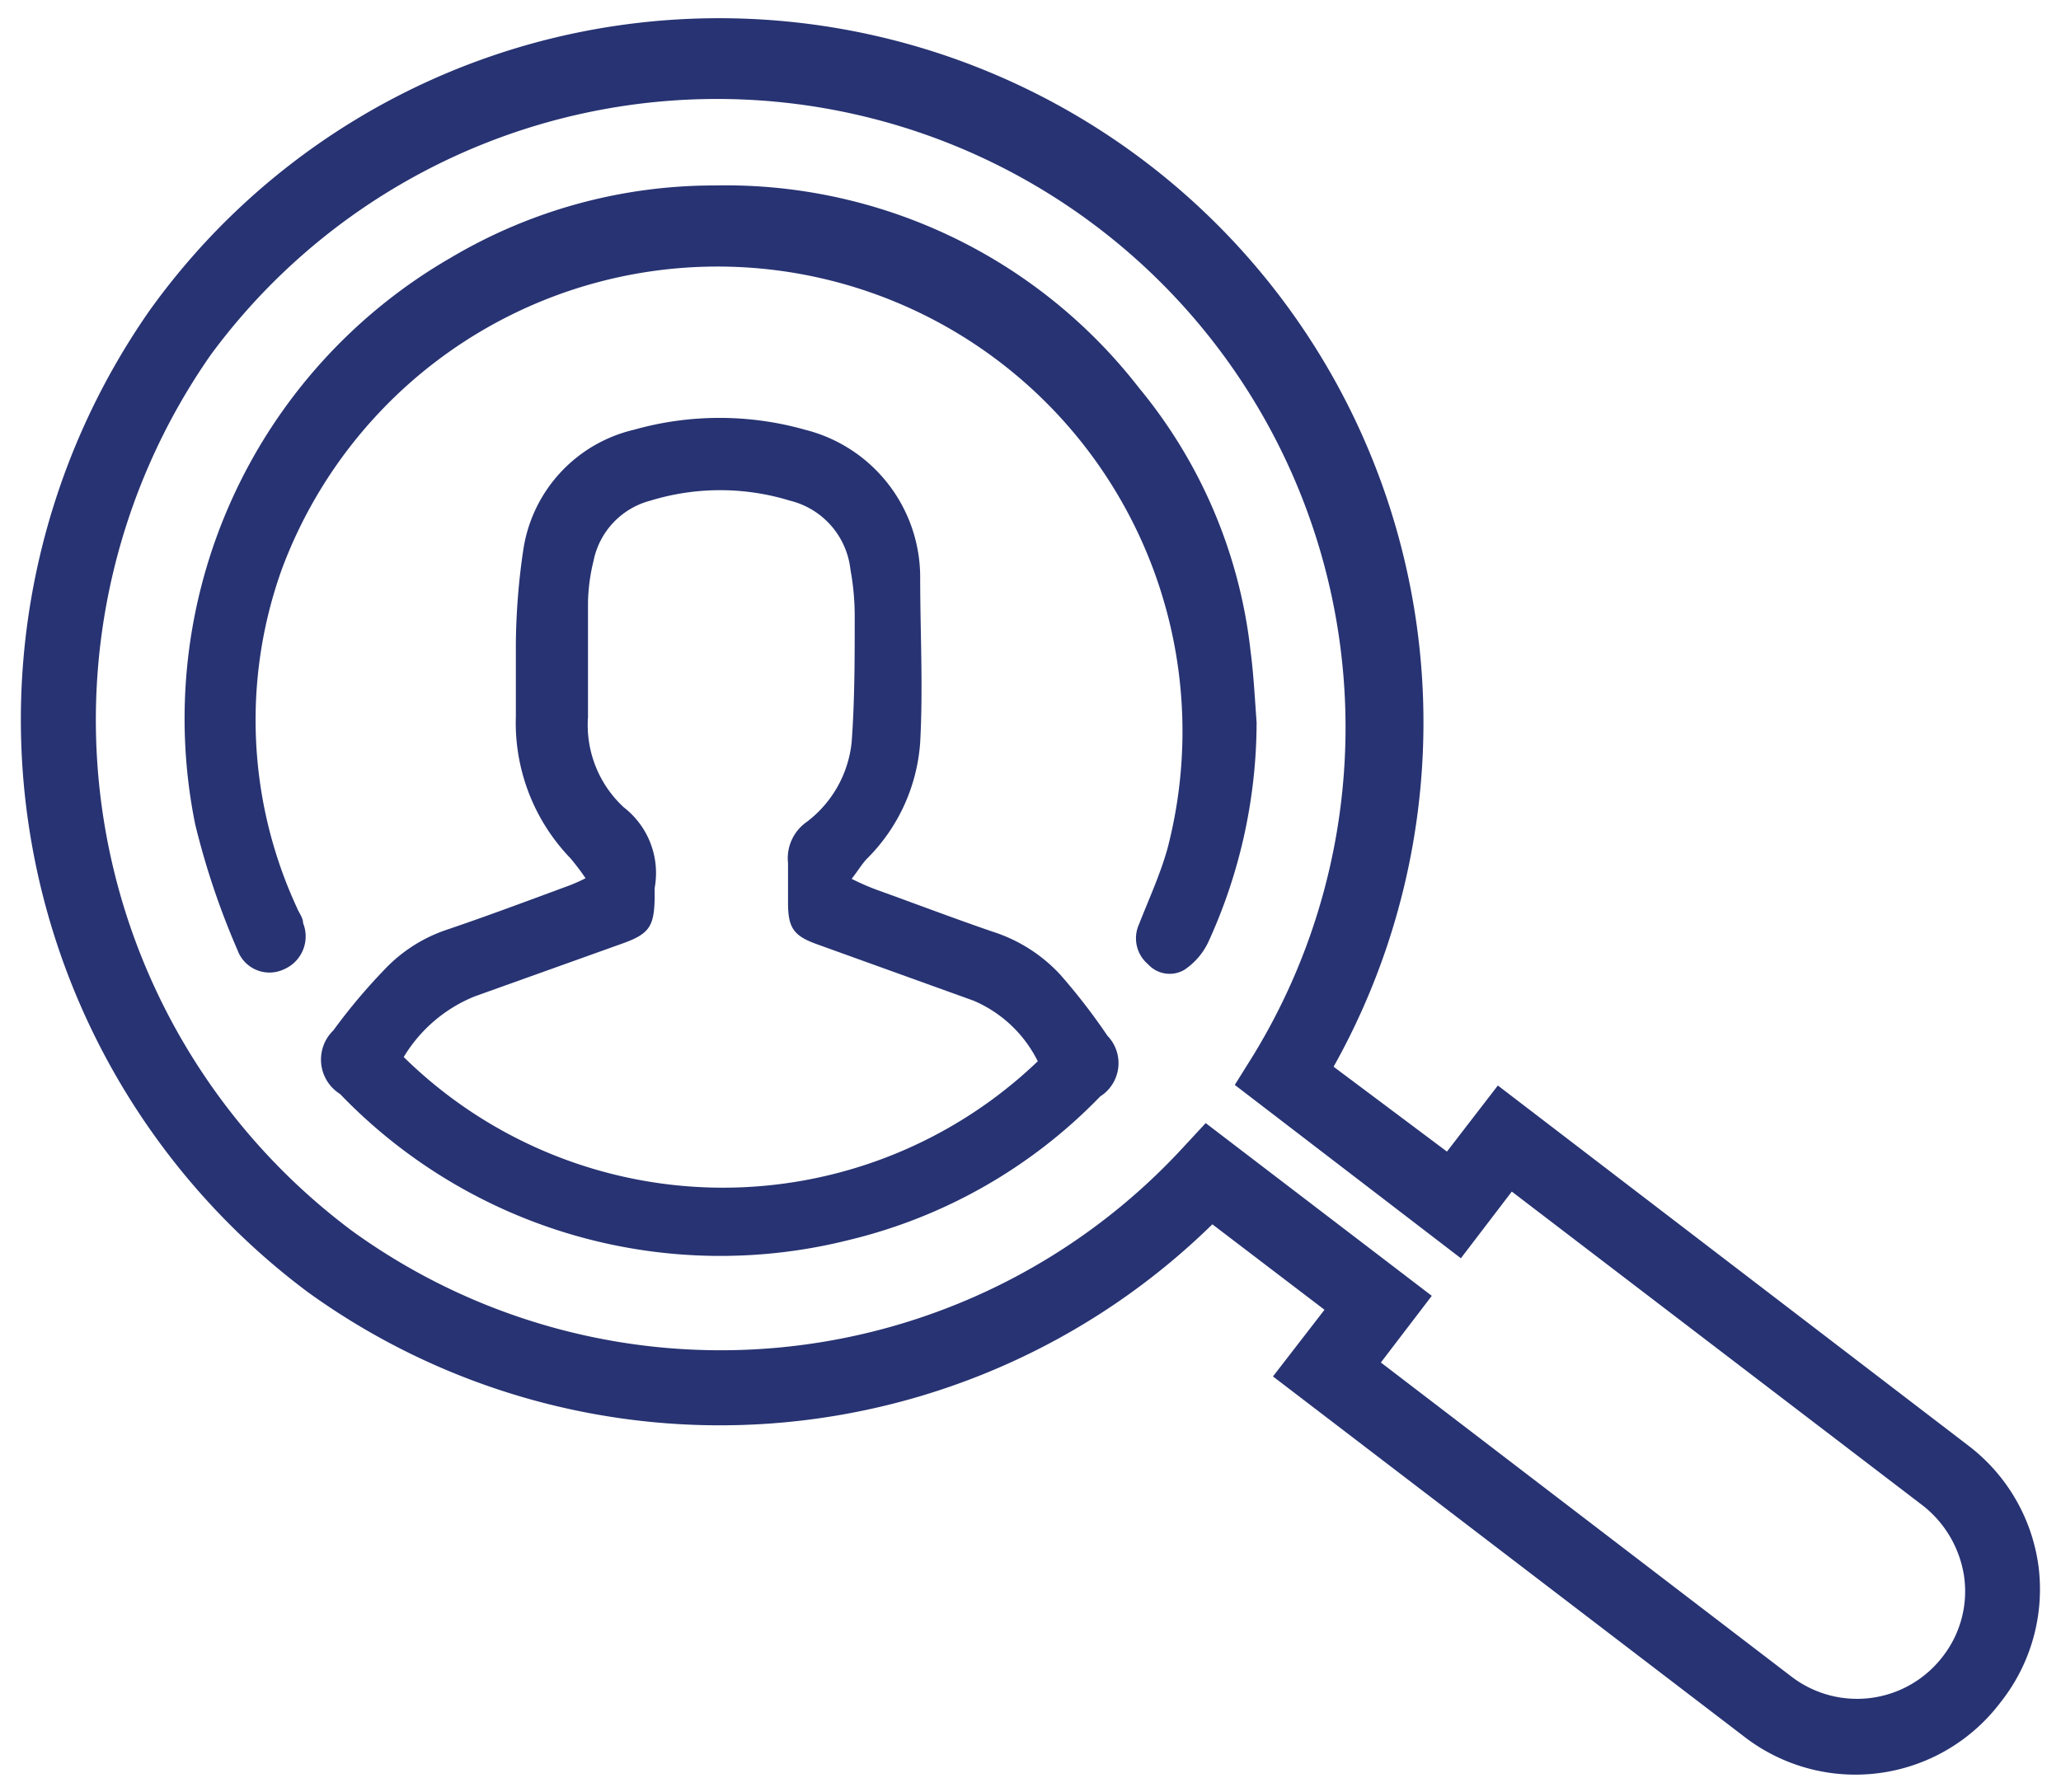 <svg id="Layer_1" data-name="Layer 1" xmlns="http://www.w3.org/2000/svg" viewBox="0 0 34 29.57"><defs><style>.cls-1{fill:#273372;}</style></defs><title>241</title><path class="cls-1" d="M17.49,16.08a2.59,2.59,0,0,0-1.12-.71c-.64-.22-1.27-.46-1.91-.69a4,4,0,0,1-.41-.18c.1-.13.16-.23.24-.32a3,3,0,0,0,.89-1.93c.05-.91,0-1.83,0-2.74a2.51,2.51,0,0,0-1.9-2.42,5.19,5.19,0,0,0-2.82,0,2.4,2.4,0,0,0-1.83,2,11.14,11.14,0,0,0-.12,1.53c0,.4,0,.8,0,1.2a3.22,3.22,0,0,0,.9,2.34,4,4,0,0,1,.25.33,2.79,2.79,0,0,1-.35.15c-.65.24-1.29.48-1.94.7A2.51,2.51,0,0,0,6.34,16a9.54,9.54,0,0,0-.84,1,.67.67,0,0,0,.11,1.05A8.7,8.7,0,0,0,14,20.46a8.54,8.54,0,0,0,4.15-2.37.65.65,0,0,0,.12-1A10.11,10.11,0,0,0,17.49,16.08ZM6.66,17.44a2.43,2.43,0,0,1,1.17-1l2.43-.87c.45-.16.53-.28.54-.75v-.17a1.37,1.37,0,0,0-.51-1.33,1.85,1.85,0,0,1-.59-1.49q0-.95,0-1.89a3.09,3.09,0,0,1,.09-.68,1.29,1.29,0,0,1,.94-1,3.92,3.92,0,0,1,2.3,0,1.32,1.32,0,0,1,1,1.14,4.22,4.22,0,0,1,.07.79c0,.68,0,1.37-.05,2.05a1.89,1.89,0,0,1-.74,1.32.73.73,0,0,0-.31.68c0,.21,0,.43,0,.65,0,.42.09.55.48.69l2.58.93a2.1,2.1,0,0,1,1.06,1A7.51,7.51,0,0,1,6.66,17.44Z"/><path class="cls-1" d="M20.63,10.74A8.24,8.24,0,0,0,18.79,6.4a8.63,8.63,0,0,0-7-3.34A8.51,8.51,0,0,0,7.44,4.25,8.78,8.78,0,0,0,3.22,13.6a12.72,12.72,0,0,0,.7,2.08.56.56,0,0,0,.77.31A.59.59,0,0,0,5,15.23c0-.09-.07-.17-.1-.25a7.37,7.37,0,0,1-.25-5.59A7.67,7.67,0,0,1,19.26,14c-.12.43-.31.84-.47,1.25a.56.56,0,0,0,.15.66.48.48,0,0,0,.6.09,1.13,1.13,0,0,0,.39-.45,8.73,8.73,0,0,0,.8-3.63C20.7,11.51,20.68,11.12,20.63,10.74Z"/><path class="cls-1" d="M33.63,25.85a3,3,0,0,0-1.16-2l-7.76-5.94L23.87,19,22,17.6A11.62,11.62,0,0,0,10.2.42a11.54,11.54,0,0,0-7.73,4.7,11.79,11.79,0,0,0,2.61,16.2A11.61,11.61,0,0,0,20,20.2l1.85,1.41L21,22.71l7.77,5.94a3,3,0,0,0,1.83.63A3,3,0,0,0,33,28.09,3,3,0,0,0,33.63,25.85Zm-1.58,1.48a1.78,1.78,0,0,1-2.5.33l-6.77-5.18.84-1.1-3.73-2.85-.38.41a10.37,10.37,0,0,1-13.7,1.37A10.52,10.52,0,0,1,3.48,5.85,10.37,10.37,0,0,1,20.67,17.42l-.3.48,3.73,2.86.84-1.1,6.78,5.18A1.83,1.83,0,0,1,32.4,26,1.75,1.75,0,0,1,32.05,27.33Z"/></svg>
